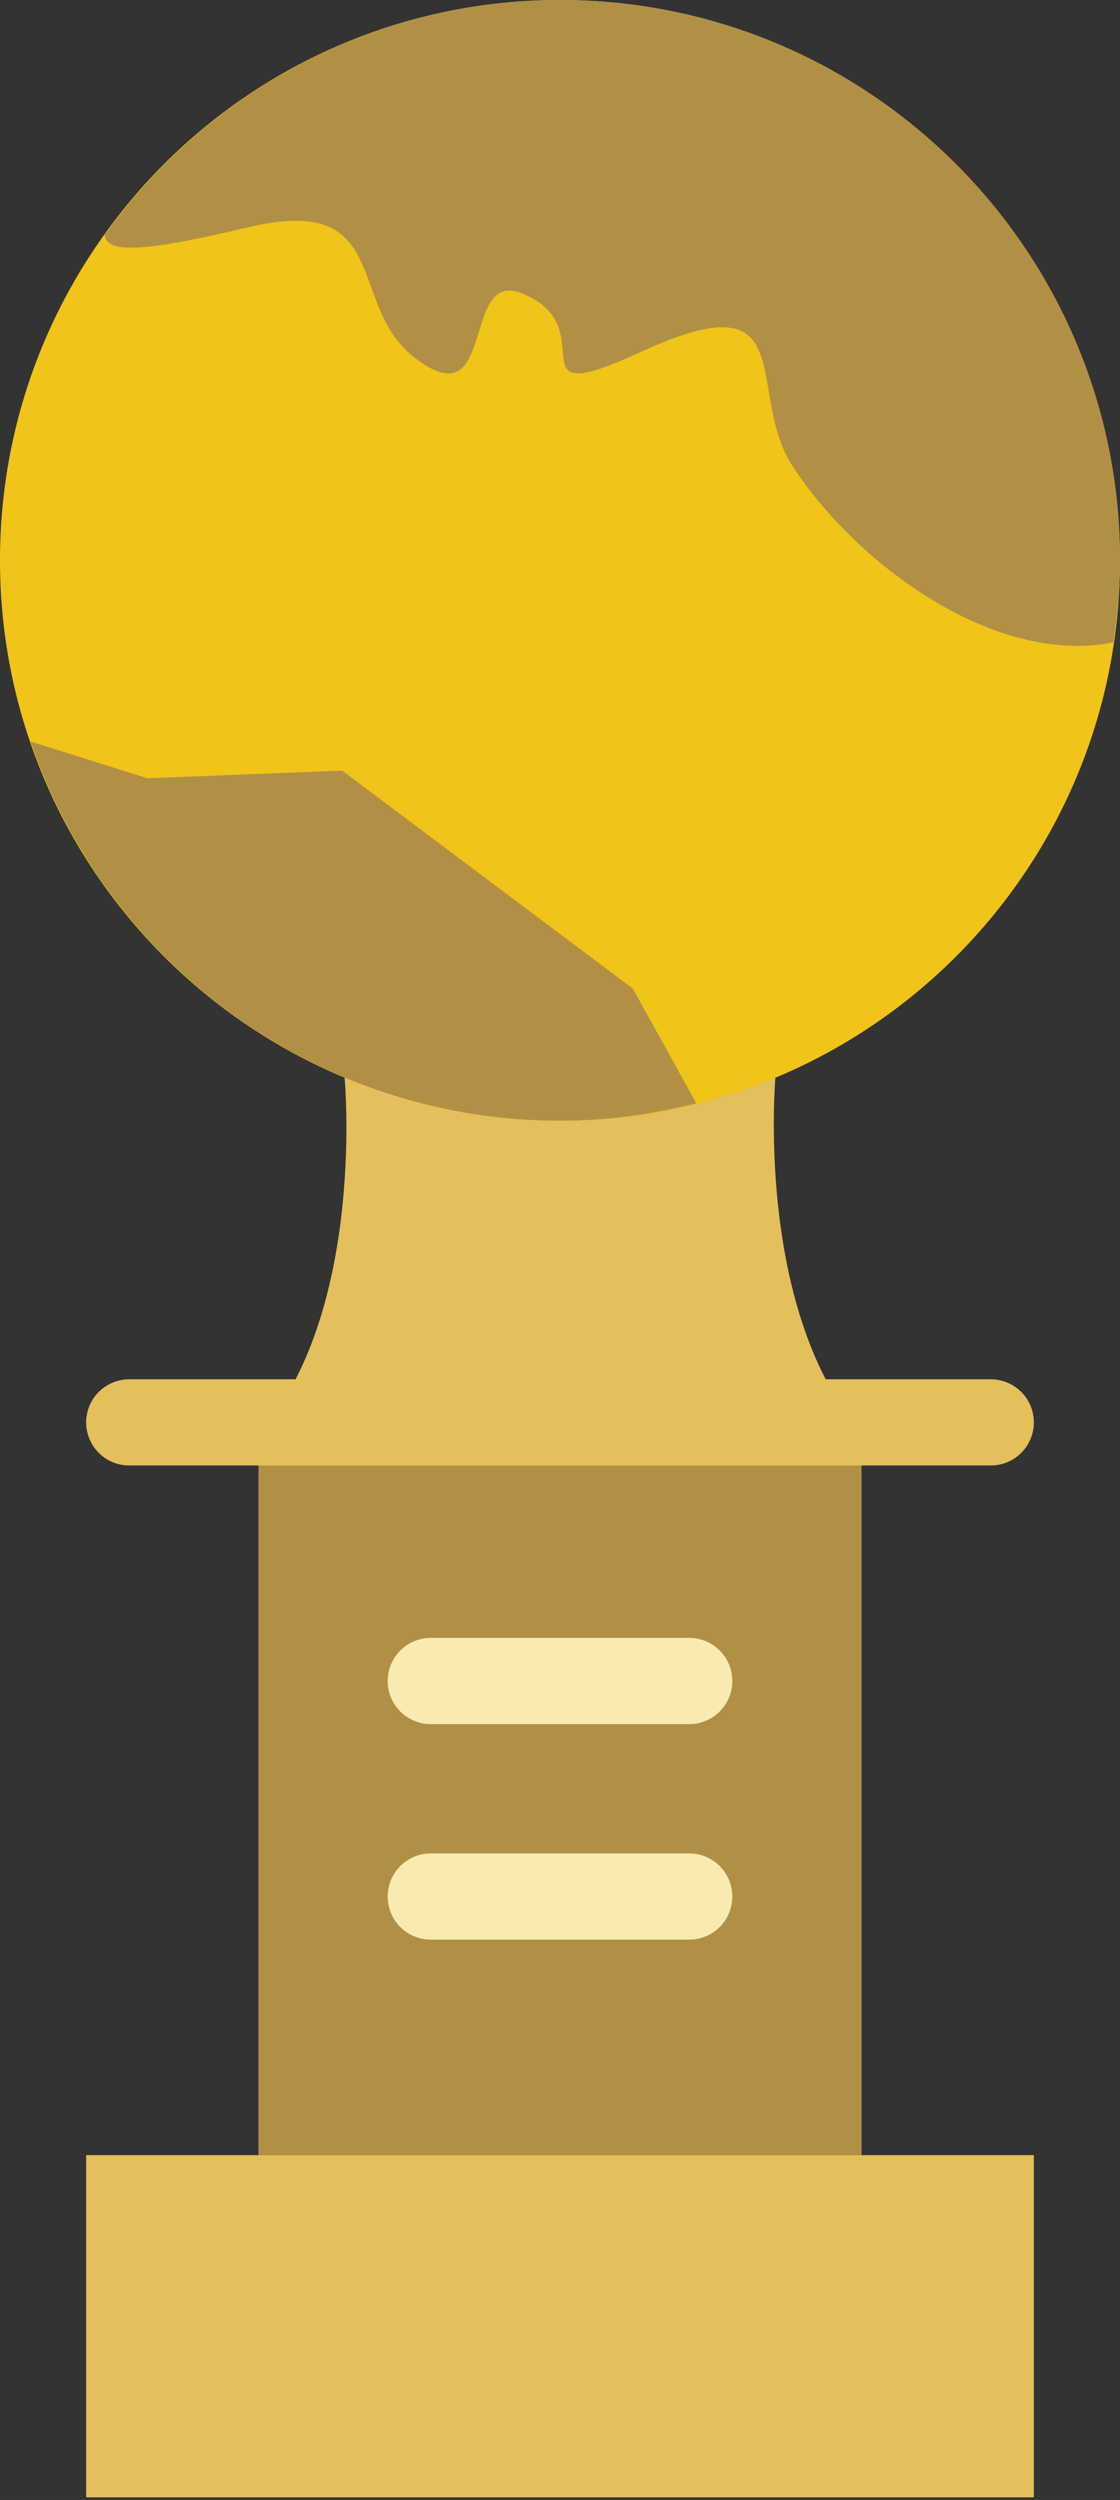 <?xml version="1.0" encoding="UTF-8" standalone="no"?>
<svg width="26px" height="58px" viewBox="0 0 26 58" version="1.1" xmlns="http://www.w3.org/2000/svg" xmlns:xlink="http://www.w3.org/1999/xlink" xmlns:sketch="http://www.bohemiancoding.com/sketch/ns">
    <rect x="0" y="0" width="26" height="58" fill="#333333" stroke="none"/>
    <!-- Generator: Sketch 3.2.2 (9983) - http://www.bohemiancoding.com/sketch -->
    <title>9 - Golden Globe (Flat)</title>
    <desc>Created with Sketch.</desc>
    <defs></defs>
    <g id="Page-1" stroke="none" stroke-width="1" fill="none" fill-rule="evenodd" sketch:type="MSPage">
        <g id="9---Golden-Globe-(Flat)" sketch:type="MSLayerGroup">
            <path d="M26,13 C26,20.18 20.18,26 13,26 C5.82,26 0,20.18 0,13 C0,5.82 5.82,0 13,0 C20.18,0 26,5.82 26,13" id="Fill-583" fill="#F0C419" sketch:type="MSShapeGroup"></path>
            <path d="M7.944,17.878 L3.42,18.056 L0.708,17.202 C2.456,22.317 7.293,26 13,26 C14.093,26 15.149,25.85 16.163,25.596 L14.691,22.935 L7.944,17.878" id="Fill-584" fill="#B19046" sketch:type="MSShapeGroup"></path>
            <path d="M6,33 L20,33 L20,50 L6,50 L6,33 Z" id="Fill-585" fill="#B19046" sketch:type="MSShapeGroup"></path>
            <path d="M2,50 L24,50 L24,57.94 L2,57.94 L2,50 Z" id="Fill-586" fill="#E4C05C" sketch:type="MSShapeGroup"></path>
            <path d="M10,39 L16,39 M10,44 L16,44" id="Stroke-587" stroke="#F9EBB0" stroke-width="2" stroke-linecap="round" stroke-linejoin="round" sketch:type="MSShapeGroup"></path>
            <path d="M18,25 C16.46,25.643 14.772,26 13,26 C11.228,26 9.54,25.643 8,25 C8,25.005 8.473,30.083 6.233,33 L19.801,33 C17.548,30.083 18,25.005 18,25" id="Fill-588" fill="#E4C05C" sketch:type="MSShapeGroup"></path>
            <path d="M13,0 C8.638,0 4.788,2.156 2.429,5.452 C2.477,5.871 3.27,5.867 5.734,5.279 C9.149,4.461 8.015,7.059 9.625,8.299 C11.544,9.772 10.694,6.264 12.093,6.798 C14.129,7.586 11.744,9.615 14.931,8.141 C18.67,6.436 17.266,9.096 18.41,10.834 C19.963,13.182 23.152,15.447 25.845,14.904 C25.937,14.281 26,13.649 26,13 C26,5.82 20.18,0 13,0" id="Fill-640" fill="#B19046" sketch:type="MSShapeGroup"></path>
            <path d="M3,33 L23,33" id="Stroke-917" stroke="#E4C05C" stroke-width="2" stroke-linecap="round" stroke-linejoin="round" sketch:type="MSShapeGroup"></path>
        </g>
    </g>
</svg>